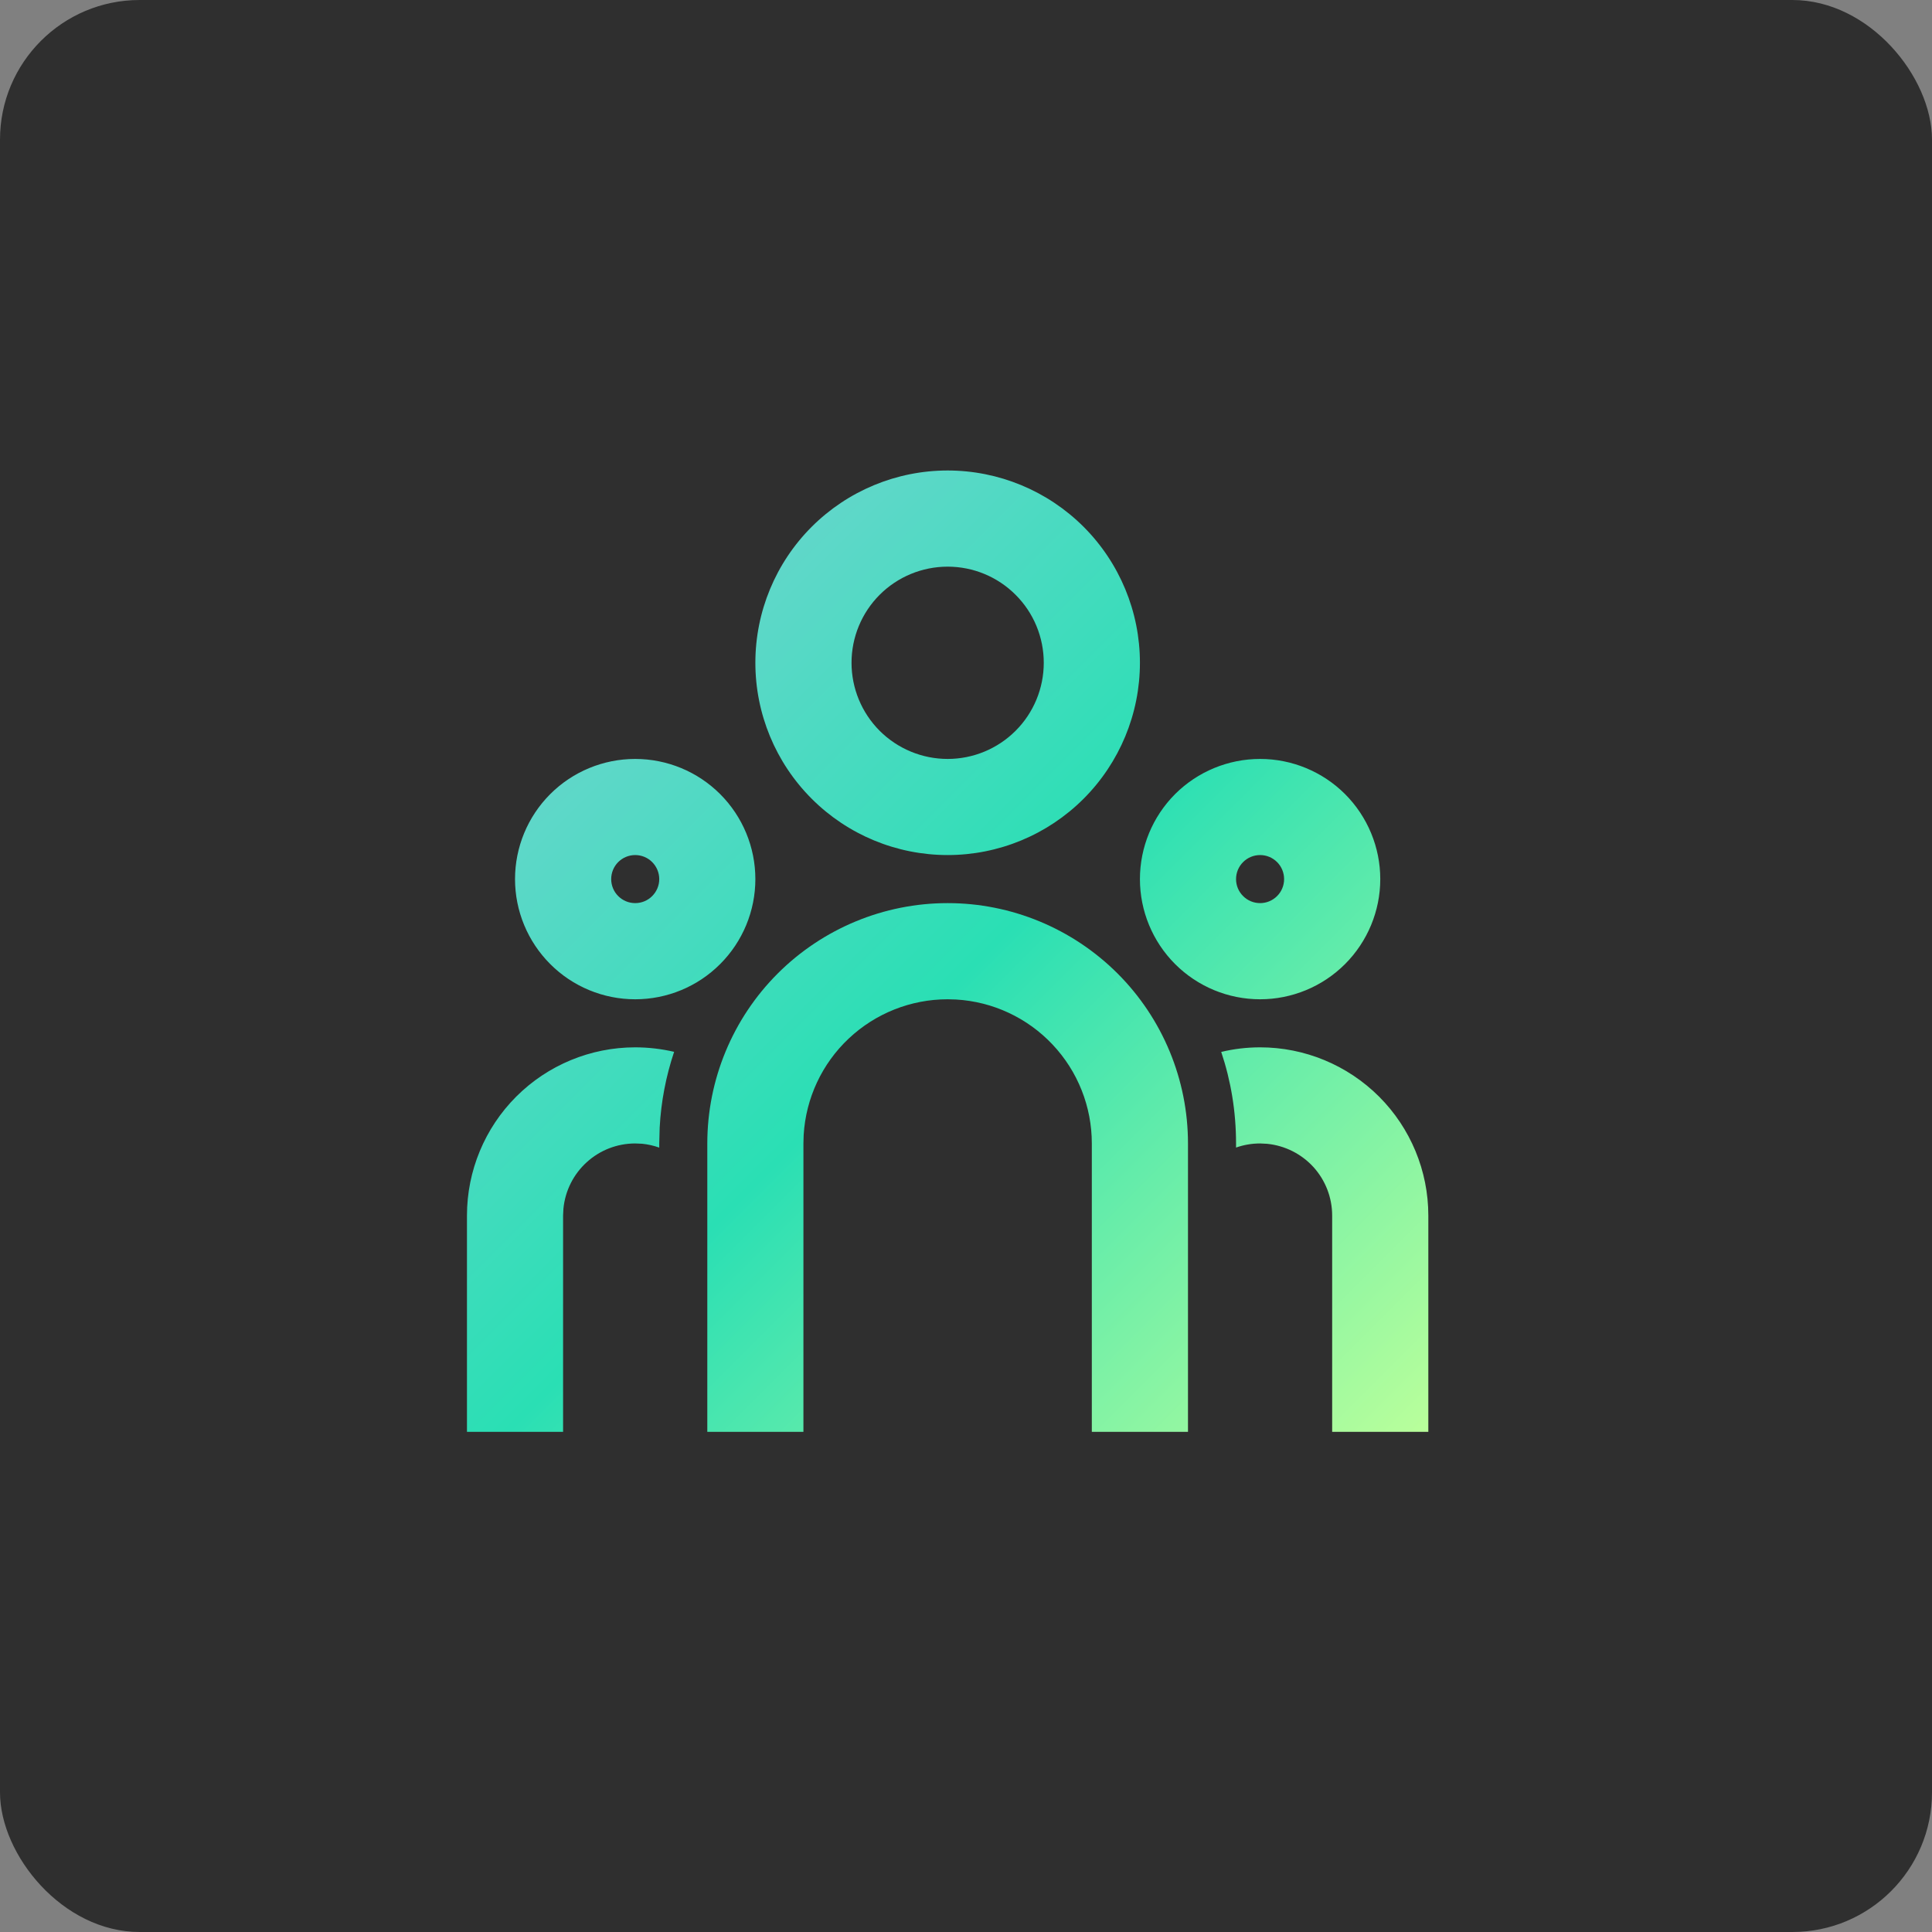 <svg width="40" height="40" viewBox="0 0 40 40" fill="none" xmlns="http://www.w3.org/2000/svg">
<rect x="0" y="0" width="40" height="40" fill="#808080" stroke="none"/>
<rect width="40" height="40" rx="2.891" fill="#2F2F2F"/>
<path d="M19.62 18.698C20.94 18.698 22.205 19.223 23.139 20.156C24.072 21.089 24.596 22.355 24.596 23.674V29.645H22.605V23.674C22.605 22.913 22.315 22.18 21.792 21.626C21.27 21.072 20.555 20.738 19.795 20.694L19.62 20.689C18.858 20.689 18.126 20.98 17.572 21.502C17.017 22.024 16.684 22.739 16.639 23.499L16.634 23.674V29.645H14.644V23.674C14.644 22.355 15.168 21.089 16.101 20.156C17.035 19.223 18.3 18.698 19.62 18.698ZM13.151 21.684C13.429 21.684 13.698 21.717 13.957 21.777C13.787 22.284 13.686 22.811 13.658 23.345L13.649 23.674V23.76C13.534 23.719 13.415 23.692 13.294 23.68L13.151 23.674C12.78 23.674 12.422 23.812 12.148 24.062C11.873 24.311 11.701 24.654 11.665 25.024L11.658 25.167V29.645H9.668V25.167C9.668 24.243 10.035 23.357 10.688 22.704C11.341 22.051 12.227 21.684 13.151 21.684ZM26.089 21.684C27.012 21.684 27.898 22.051 28.552 22.704C29.205 23.357 29.572 24.243 29.572 25.167V29.645H27.581V25.167C27.581 24.796 27.443 24.438 27.194 24.163C26.944 23.889 26.601 23.717 26.232 23.681L26.089 23.674C25.915 23.674 25.747 23.704 25.591 23.759V23.674C25.591 23.011 25.484 22.375 25.284 21.779C25.541 21.717 25.811 21.684 26.089 21.684ZM13.151 15.713C13.811 15.713 14.444 15.975 14.91 16.441C15.377 16.908 15.639 17.541 15.639 18.201C15.639 18.86 15.377 19.493 14.91 19.96C14.444 20.427 13.811 20.689 13.151 20.689C12.491 20.689 11.858 20.427 11.392 19.96C10.925 19.493 10.663 18.86 10.663 18.201C10.663 17.541 10.925 16.908 11.392 16.441C11.858 15.975 12.491 15.713 13.151 15.713ZM26.089 15.713C26.748 15.713 27.381 15.975 27.848 16.441C28.314 16.908 28.577 17.541 28.577 18.201C28.577 18.86 28.314 19.493 27.848 19.96C27.381 20.427 26.748 20.689 26.089 20.689C25.429 20.689 24.796 20.427 24.329 19.96C23.863 19.493 23.601 18.86 23.601 18.201C23.601 17.541 23.863 16.908 24.329 16.441C24.796 15.975 25.429 15.713 26.089 15.713ZM13.151 17.703C13.019 17.703 12.893 17.755 12.799 17.849C12.706 17.942 12.654 18.069 12.654 18.201C12.654 18.333 12.706 18.459 12.799 18.552C12.893 18.646 13.019 18.698 13.151 18.698C13.283 18.698 13.41 18.646 13.503 18.552C13.596 18.459 13.649 18.333 13.649 18.201C13.649 18.069 13.596 17.942 13.503 17.849C13.41 17.755 13.283 17.703 13.151 17.703ZM26.089 17.703C25.957 17.703 25.83 17.755 25.737 17.849C25.643 17.942 25.591 18.069 25.591 18.201C25.591 18.333 25.643 18.459 25.737 18.552C25.83 18.646 25.957 18.698 26.089 18.698C26.221 18.698 26.347 18.646 26.441 18.552C26.534 18.459 26.586 18.333 26.586 18.201C26.586 18.069 26.534 17.942 26.441 17.849C26.347 17.755 26.221 17.703 26.089 17.703ZM19.62 9.741C20.676 9.741 21.688 10.161 22.435 10.907C23.181 11.654 23.601 12.666 23.601 13.722C23.601 14.778 23.181 15.79 22.435 16.537C21.688 17.284 20.676 17.703 19.62 17.703C18.564 17.703 17.552 17.284 16.805 16.537C16.058 15.79 15.639 14.778 15.639 13.722C15.639 12.666 16.058 11.654 16.805 10.907C17.552 10.161 18.564 9.741 19.62 9.741ZM19.62 11.732C19.092 11.732 18.586 11.941 18.212 12.315C17.839 12.688 17.63 13.194 17.63 13.722C17.63 14.25 17.839 14.756 18.212 15.13C18.586 15.503 19.092 15.713 19.62 15.713C20.148 15.713 20.654 15.503 21.027 15.13C21.401 14.756 21.61 14.25 21.61 13.722C21.61 13.194 21.401 12.688 21.027 12.315C20.654 11.941 20.148 11.732 19.62 11.732Z" fill="url(#paint0_linear)"/>
<defs>
<linearGradient id="paint0_linear" x1="9.75" y1="9.714" x2="29.599" y2="29.564" gradientUnits="userSpaceOnUse">
<stop stop-color="#83D2D7"/>
<stop offset="0.521" stop-color="#2ADFB4"/>
<stop offset="1" stop-color="#B9FF9B"/>
</linearGradient>
</defs>
</svg>
